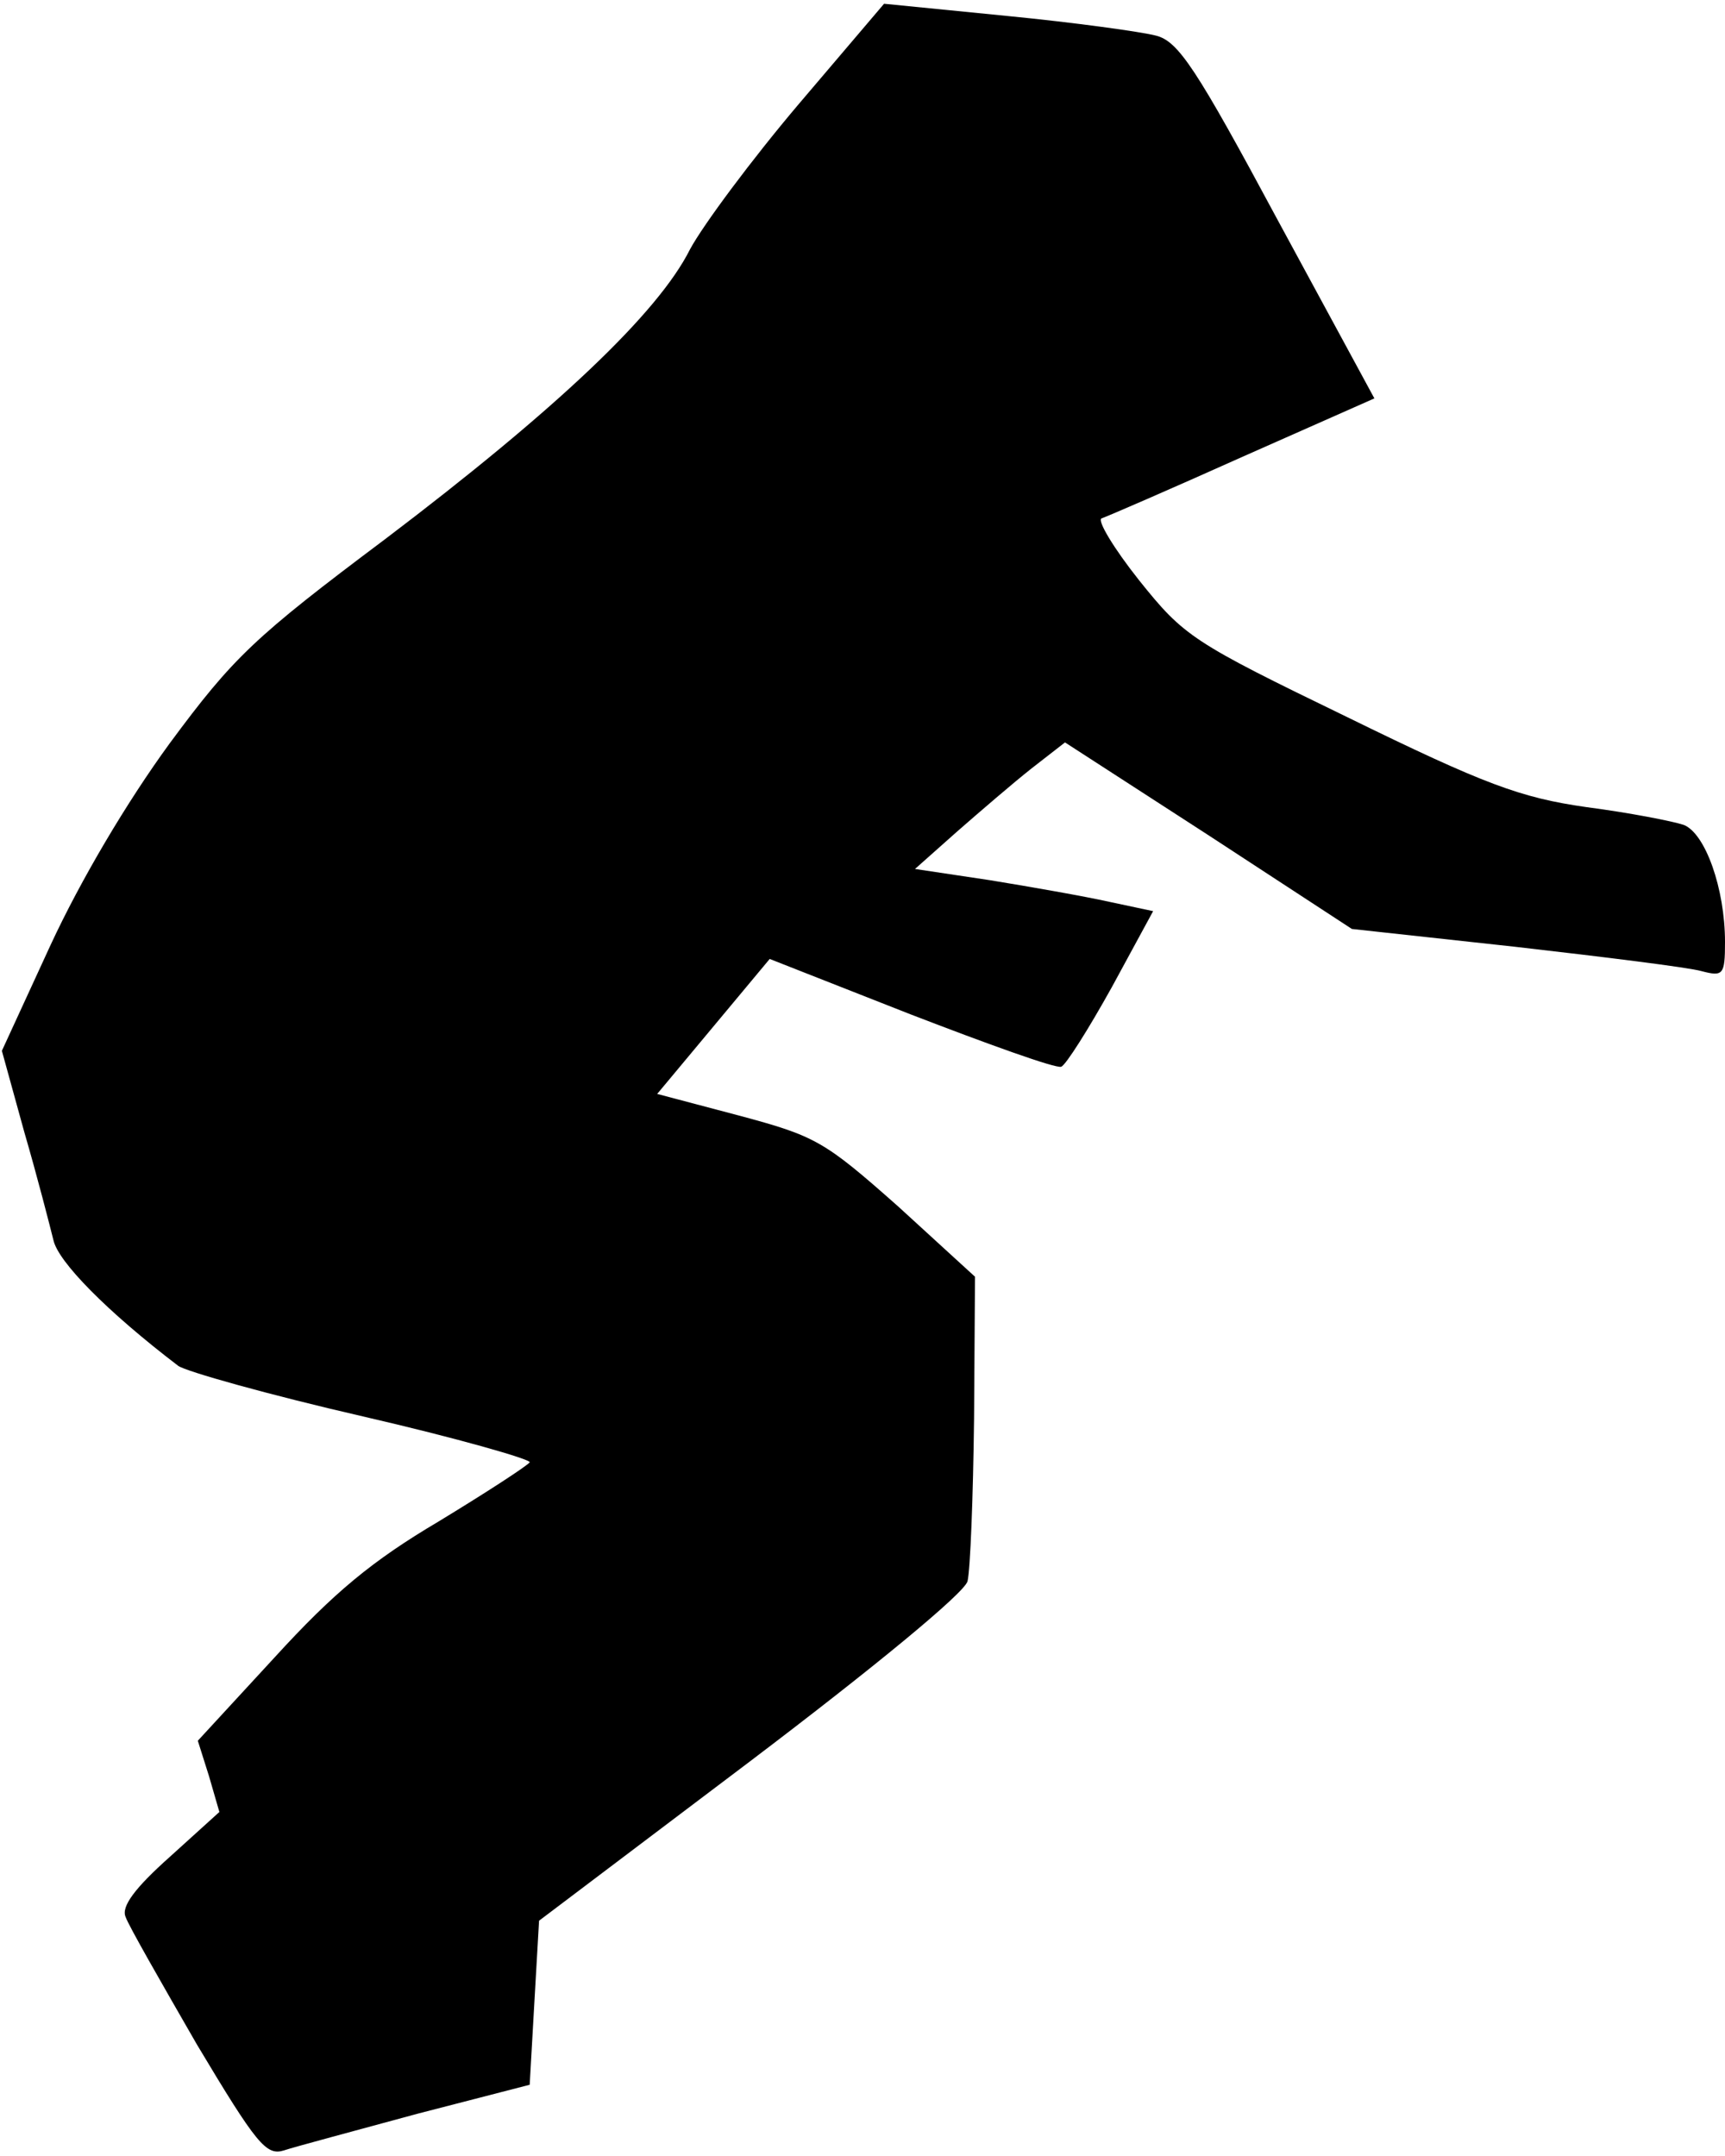 <?xml version="1.0" standalone="no"?>
<!DOCTYPE svg PUBLIC "-//W3C//DTD SVG 20010904//EN"
 "http://www.w3.org/TR/2001/REC-SVG-20010904/DTD/svg10.dtd">
<svg version="1.0" xmlns="http://www.w3.org/2000/svg"
 width="184pt" height="230pt" viewBox="0 0 184 230"
 preserveAspectRatio="xMidYMid meet">
<g transform="translate(0,230) scale(0.1,-0.1)"
fill="#000000" stroke="none">
<path fill="#000000" stroke="none" d="M852 2189 c-50 -59 -102 -129 -116
-155 -34 -68 -143 -171 -325 -309 -140 -105 -162 -126 -230 -218 -46 -63 -95
-146 -127 -215 l-52 -113 24 -87 c14 -48 27 -99 31 -115 5 -23 57 -76 133
-134 8 -6 97 -31 197 -54 100 -23 180 -46 178 -49 -3 -4 -46 -32 -97 -63 -71
-42 -112 -76 -175 -145 l-82 -89 12 -38 11 -38 -53 -48 c-37 -33 -52 -53 -47
-64 3 -9 38 -70 76 -136 64 -107 74 -119 93 -113 12 4 76 21 142 39 l120 31 5
88 5 87 225 170 c132 100 228 179 232 192 3 12 6 90 7 174 l1 151 -82 75 c-79
70 -88 75 -170 97 l-87 23 60 72 60 72 150 -59 c83 -32 155 -58 161 -56 5 2
29 40 54 85 l44 81 -47 10 c-27 6 -84 16 -127 23 l-80 12 45 40 c24 21 60 52
79 67 l36 28 153 -99 153 -100 174 -19 c96 -11 185 -22 199 -26 23 -6 25 -4
25 31 0 57 -21 116 -44 125 -12 4 -58 13 -104 19 -70 10 -108 24 -255 96 -165
80 -174 86 -222 146 -27 34 -45 64 -40 66 6 2 73 31 151 66 l140 62 -103 190
c-87 162 -106 191 -130 197 -15 4 -87 14 -159 21 l-131 13 -91 -107z"/>
</g>
</svg>
